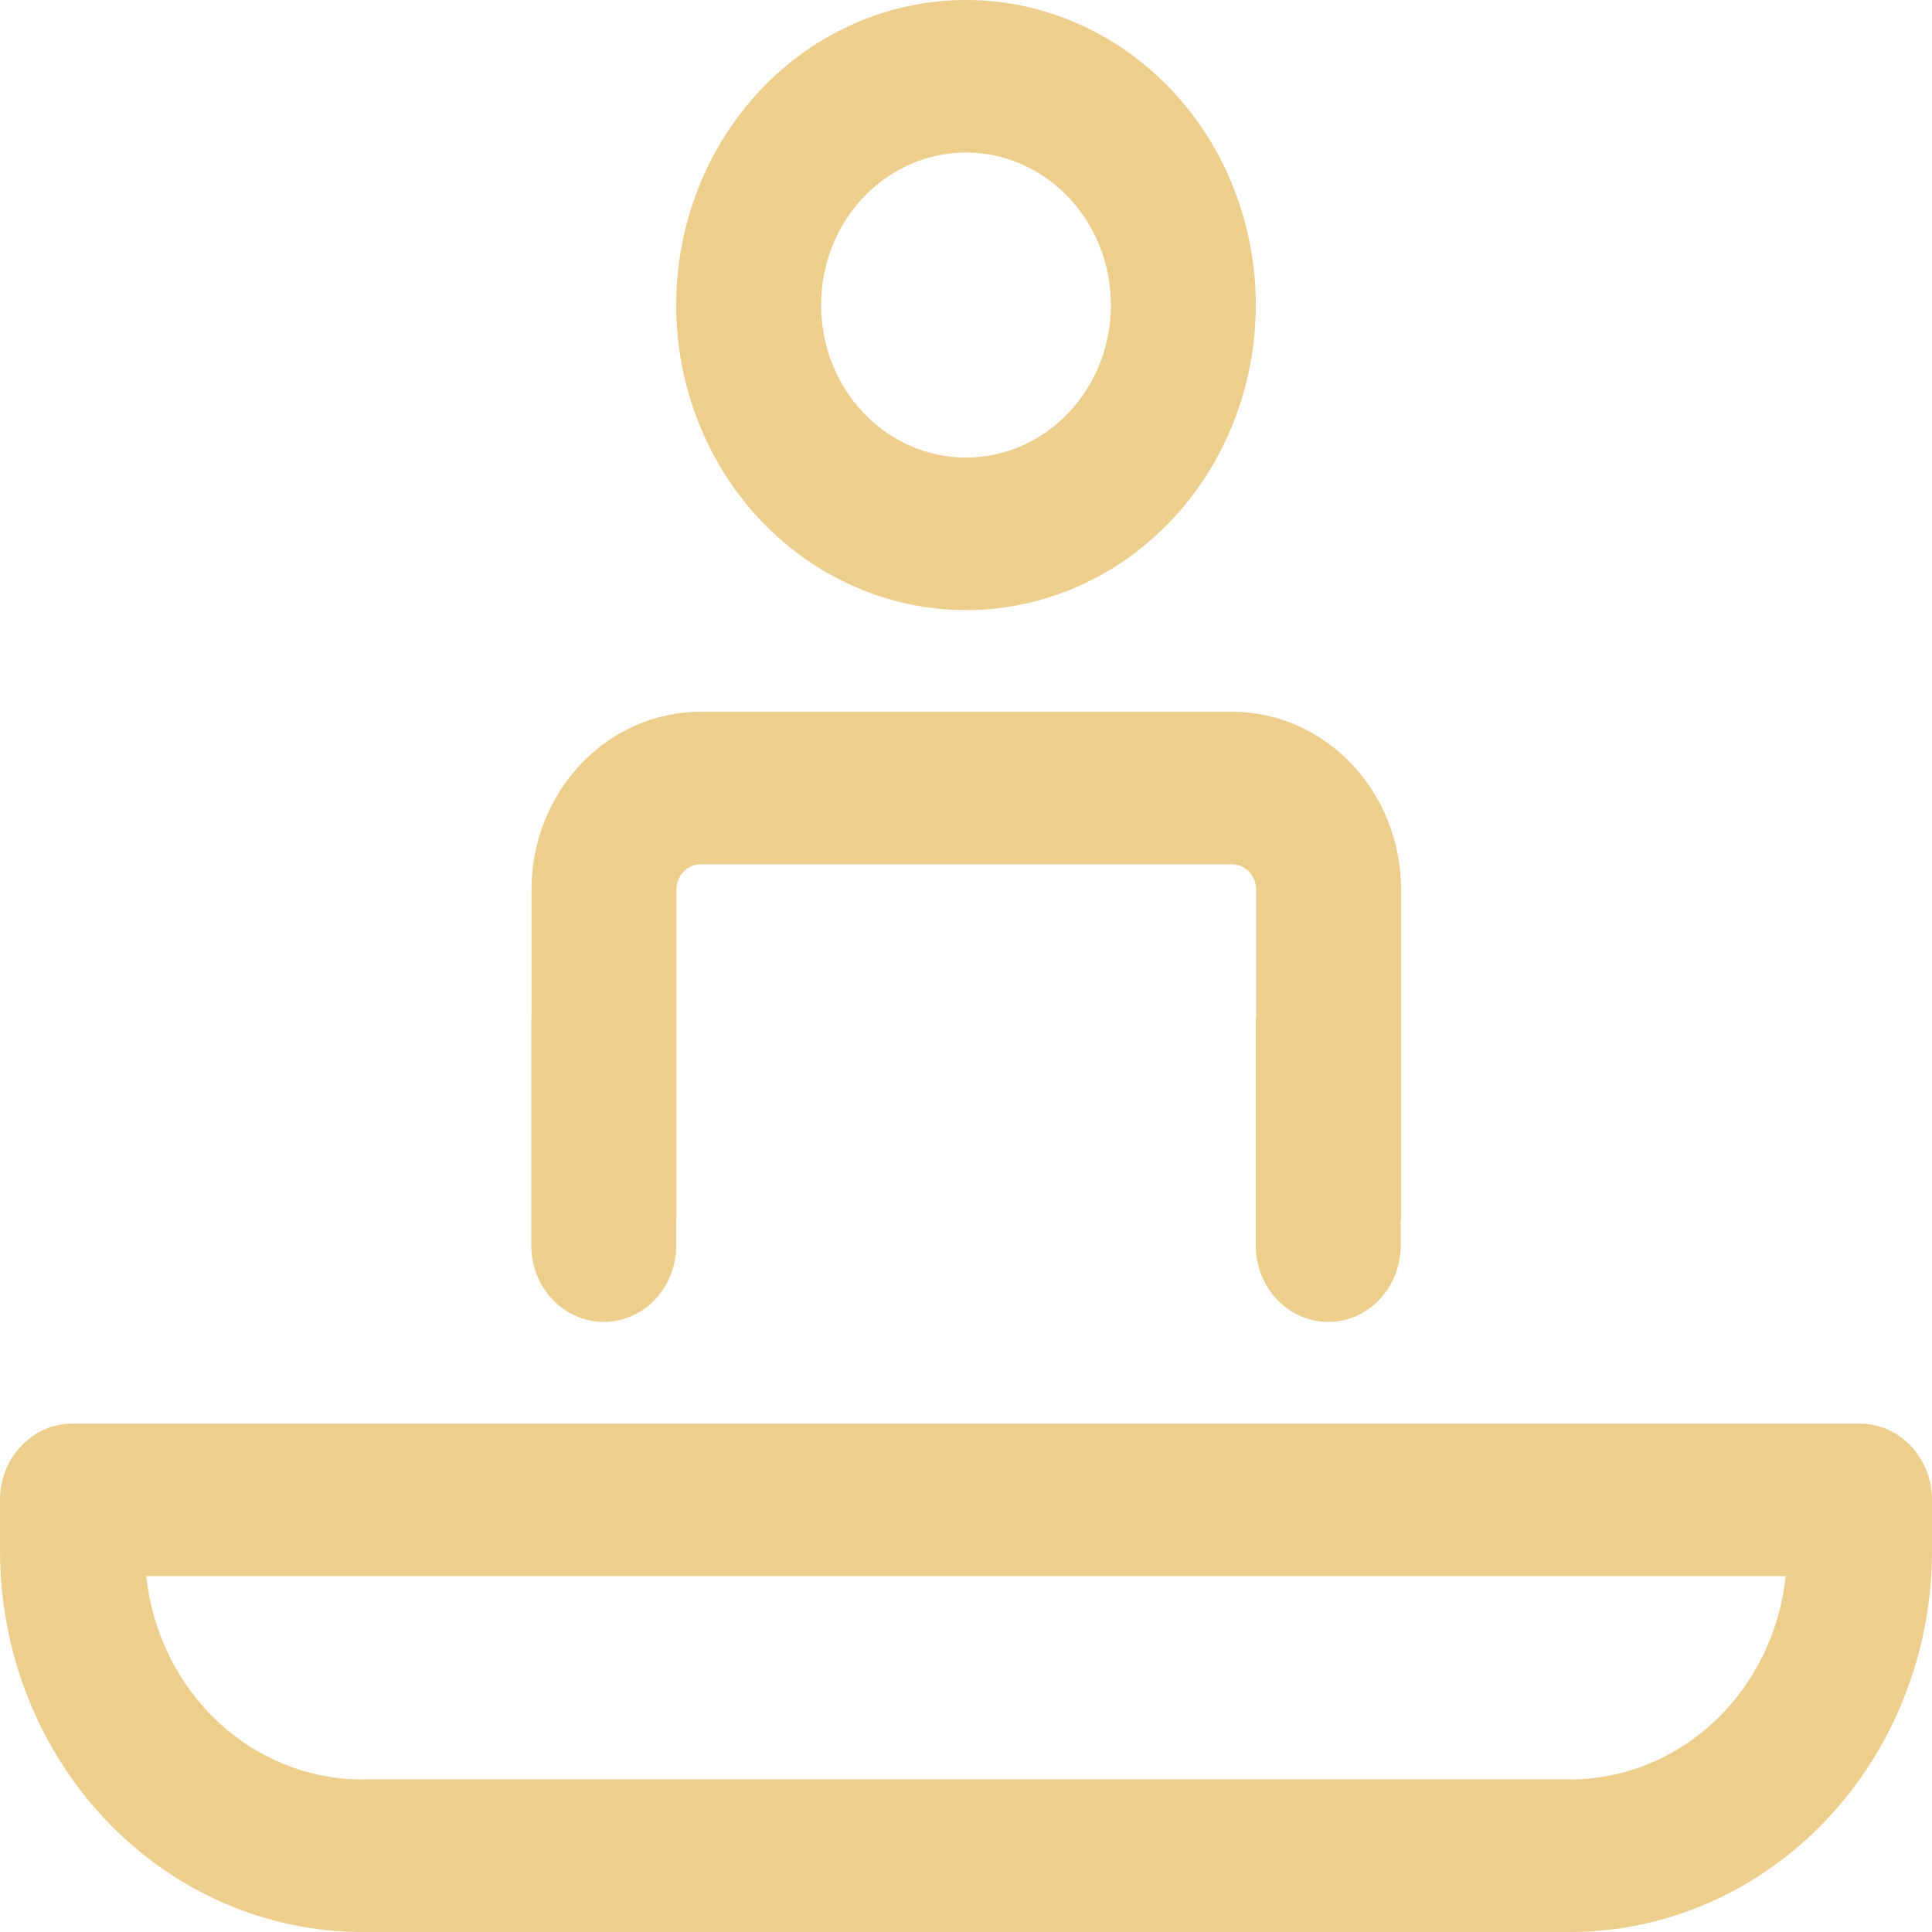 <svg width="60" height="60" viewBox="0 0 60 60" fill="none" xmlns="http://www.w3.org/2000/svg">
<path d="M38.262 22.105C41.16 22.105 43.512 24.581 43.512 27.632V37.895H43.5V38.684C43.5 39.312 43.263 39.915 42.841 40.359C42.419 40.803 41.847 41.053 41.25 41.053C40.653 41.053 40.081 40.803 39.659 40.359C39.237 39.915 39 39.312 39 38.684V31.579H39.012V27.632C39.012 27.422 38.933 27.221 38.792 27.073C38.652 26.925 38.461 26.842 38.262 26.842H21.756C21.557 26.842 21.366 26.925 21.226 27.073C21.085 27.221 21.006 27.422 21.006 27.632V37.895H21V38.684C21 39.312 20.763 39.915 20.341 40.359C19.919 40.803 19.347 41.053 18.75 41.053C18.153 41.053 17.581 40.803 17.159 40.359C16.737 39.915 16.5 39.312 16.5 38.684V31.579H16.506V27.632C16.506 24.581 18.855 22.105 21.756 22.105H38.262ZM30 0C32.387 0 34.676 0.998 36.364 2.775C38.052 4.551 39 6.961 39 9.474C39 11.986 38.052 14.396 36.364 16.173C34.676 17.949 32.387 18.947 30 18.947C27.613 18.947 25.324 17.949 23.636 16.173C21.948 14.396 21 11.986 21 9.474C21 6.961 21.948 4.551 23.636 2.775C25.324 0.998 27.613 0 30 0ZM30 4.737C28.806 4.737 27.662 5.236 26.818 6.124C25.974 7.013 25.5 8.217 25.5 9.474C25.5 10.73 25.974 11.935 26.818 12.823C27.662 13.711 28.806 14.21 30 14.21C31.194 14.21 32.338 13.711 33.182 12.823C34.026 11.935 34.5 10.73 34.5 9.474C34.5 8.217 34.026 7.013 33.182 6.124C32.338 5.236 31.194 4.737 30 4.737ZM2.25 44.211C1.653 44.211 1.081 44.46 0.659 44.904C0.237 45.348 0 45.951 0 46.579V48.158C0 51.299 1.185 54.311 3.295 56.532C5.405 58.752 8.266 60 11.25 60H48.75C51.734 60 54.595 58.752 56.705 56.532C58.815 54.311 60 51.299 60 48.158V46.579C60 45.951 59.763 45.348 59.341 44.904C58.919 44.46 58.347 44.211 57.75 44.211H2.25ZM11.25 55.263C9.59 55.263 7.988 54.619 6.75 53.454C5.513 52.289 4.726 50.684 4.542 48.947H55.458C55.273 50.684 54.487 52.289 53.25 53.454C52.012 54.619 50.41 55.263 48.75 55.263H11.25Z" fill="#EDCE8C"/>
</svg>
